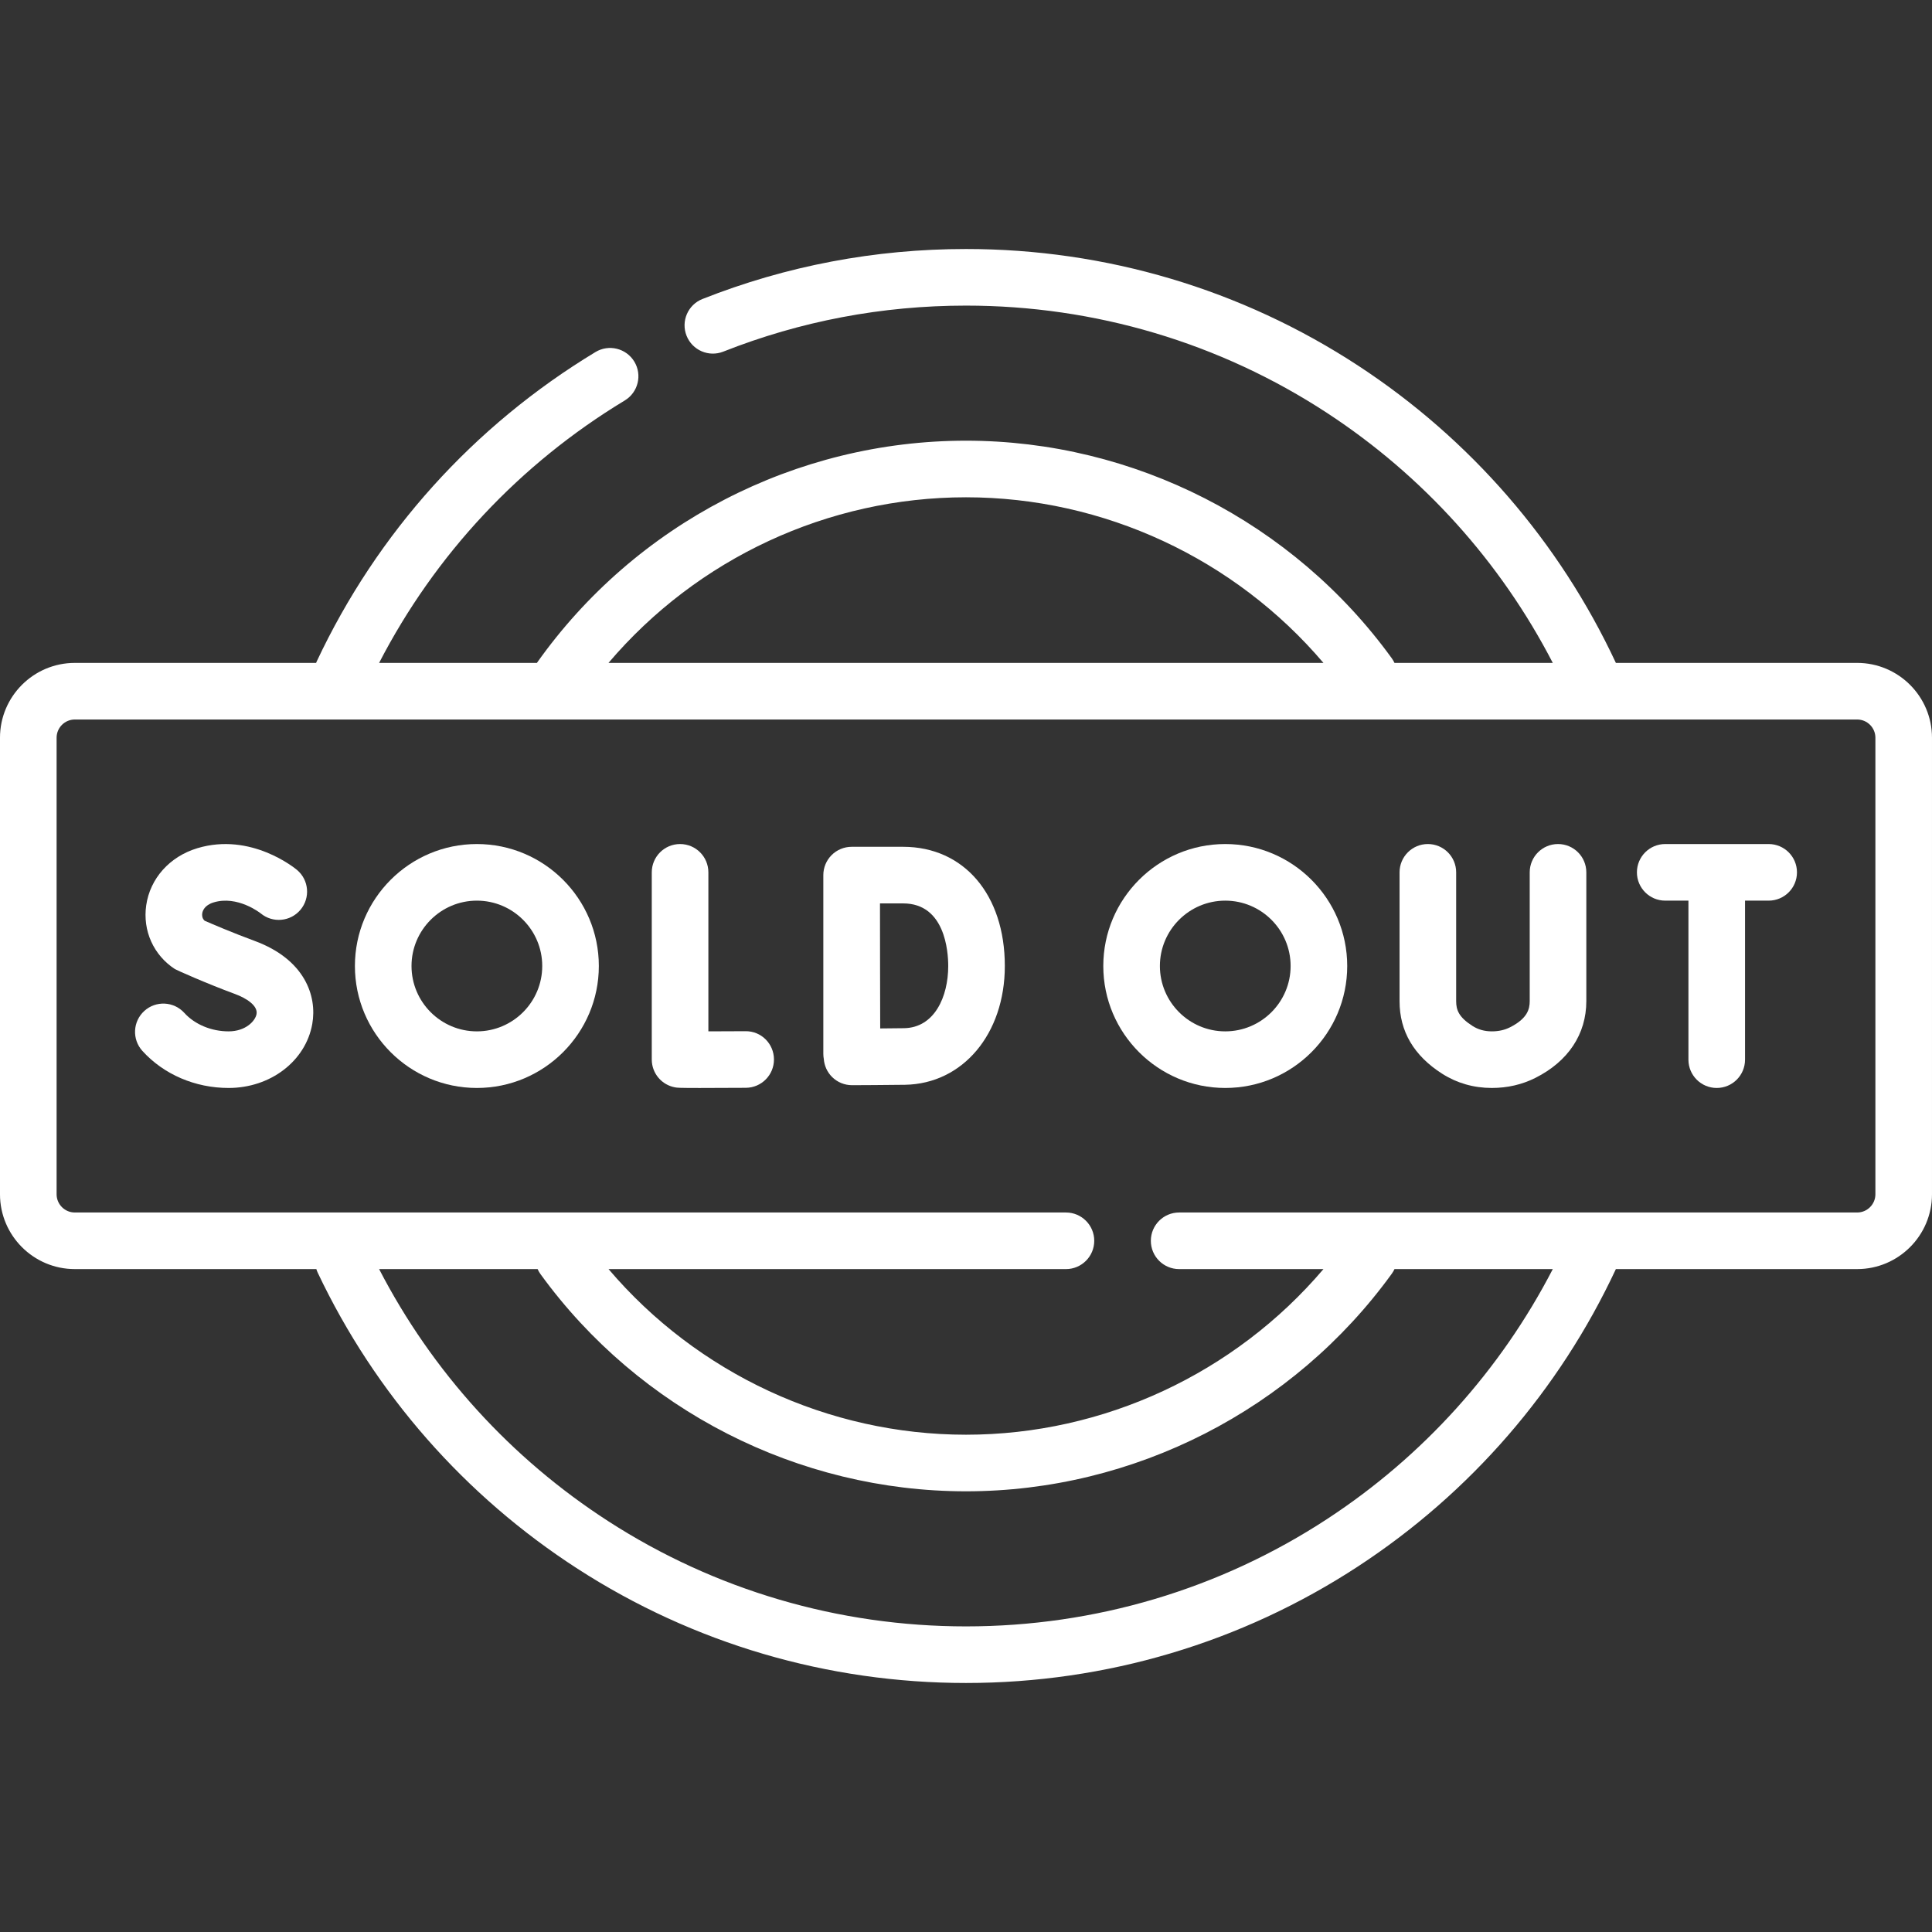 <svg xmlns="http://www.w3.org/2000/svg" version="1.1" xmlns:xlink="http://www.w3.org/1999/xlink" xmlns:svgjs="http://svgjs.com/svgjs" x="0" y="0" viewBox="0 0 512 512" style="enable-background:new 0 0 512 512" xml:space="preserve"><rect x="0" y="0" width="512" height="512" fill="#333333" stroke="none"/><g><g xmlns="http://www.w3.org/2000/svg"><path d="m412.891 223.678c-4.142 0-7.5 3.358-7.5 7.5v34.124c0 2.132-.621 4.624-5.228 6.944-1.441.725-3.012 1.073-4.817 1.075-1.938-.003-3.613-.473-5.123-1.438-3.603-2.301-4.326-4.211-4.326-6.546v-34.16c0-4.142-3.357-7.5-7.5-7.5s-7.5 3.358-7.5 7.5v34.16c0 7.962 3.785 14.417 11.25 19.186 3.933 2.513 8.366 3.79 13.179 3.797h.038c4.133 0 8.018-.901 11.547-2.678 8.693-4.379 13.481-11.603 13.481-20.341v-34.124c-.001-4.141-3.359-7.499-7.501-7.499z" fill="#fff" data-original="#fff"/><path d="m468.716 223.678h-27.416c-4.143 0-7.5 3.358-7.5 7.5s3.357 7.5 7.5 7.5h6.152v42.143c0 4.142 3.357 7.5 7.5 7.5 4.142 0 7.5-3.358 7.5-7.5v-42.143h6.264c4.143 0 7.5-3.358 7.5-7.5s-3.358-7.5-7.5-7.5z" fill="#fff" data-original="#fff"/><path d="m324.706 223.678c-17.822 0-32.322 14.499-32.322 32.322s14.5 32.322 32.322 32.322 32.321-14.499 32.321-32.322-14.499-32.322-32.321-32.322zm0 49.644c-9.552 0-17.322-7.771-17.322-17.322s7.771-17.322 17.322-17.322 17.321 7.771 17.321 17.322-7.77 17.322-17.321 17.322z" fill="#fff" data-original="#fff"/><path d="m197.568 273.28c-3.348.019-6.875.033-9.842.039v-42.14c0-4.142-3.357-7.5-7.5-7.5s-7.5 3.358-7.5 7.5v49.601c0 3.654 2.633 6.776 6.234 7.392.538.092.895.154 6.452.154 2.675 0 6.556-.014 12.239-.046 4.142-.023 7.481-3.4 7.458-7.542-.022-4.143-3.372-7.504-7.541-7.458z" fill="#fff" data-original="#fff"/><path d="m239.334 224.413h-13.644c-1.991 0-3.901.792-5.309 2.202-1.406 1.41-2.195 3.321-2.191 5.312v.034.001 47.342c0 .457.047.902.126 1.336.133 1.796.902 3.493 2.188 4.77 1.405 1.395 3.305 2.177 5.284 2.177h.028c.413-.002 10.151-.039 14.048-.107 15.311-.267 26.425-13.507 26.425-31.48 0-18.893-10.832-31.587-26.955-31.587zm.268 48.069c-1.488.026-3.924.048-6.34.065-.017-5.564-.037-12.81-.037-16.6 0-3.182-.012-10.735-.021-16.534h6.13c11.093 0 11.955 12.696 11.955 16.587 0 8.103-3.613 16.341-11.687 16.482z" fill="#fff" data-original="#fff"/><path d="m67.491 249.355c-5.871-2.166-11.353-4.519-13.267-5.354-.691-.641-.7-1.468-.633-1.939.091-.63.568-2.177 3.041-2.922 6.297-1.896 12.267 2.761 12.471 2.924 3.17 2.62 7.866 2.2 10.52-.956 2.665-3.171 2.256-7.902-.915-10.567-.491-.412-12.183-10.048-26.401-5.763-7.342 2.211-12.538 8.018-13.562 15.153-.965 6.726 1.952 13.197 7.613 16.887.331.216 8.204 3.755 15.942 6.61 3.008 1.109 6.08 3.088 5.682 5.316-.329 1.846-2.908 4.578-7.397 4.578-4.575 0-8.964-1.83-11.741-4.895-2.781-3.069-7.524-3.303-10.594-.522-3.069 2.781-3.303 7.524-.521 10.594 5.656 6.242 13.987 9.823 22.856 9.823 11.09 0 20.411-7.125 22.164-16.941 1.327-7.438-1.983-17.13-15.258-22.026z" fill="#fff" data-original="#fff"/><path d="m126.377 223.678c-17.822 0-32.322 14.499-32.322 32.322s14.5 32.322 32.322 32.322 32.321-14.499 32.321-32.322-14.499-32.322-32.321-32.322zm0 49.644c-9.552 0-17.322-7.771-17.322-17.322s7.771-17.322 17.322-17.322 17.321 7.771 17.321 17.322-7.77 17.322-17.321 17.322z" fill="#fff" data-original="#fff"/><path d="m492.17 175.676h-63.944c-14.988-32.088-38.566-59.31-68.29-78.767-30.904-20.228-66.844-30.92-103.936-30.92-24.11 0-47.607 4.457-69.84 13.248-3.852 1.523-5.74 5.88-4.217 9.732 1.523 3.853 5.883 5.739 9.732 4.217 20.469-8.093 42.11-12.197 64.324-12.197 34.166 0 67.266 9.845 95.721 28.471 25.403 16.629 45.925 39.415 59.786 66.216h-41.951c-.199-.425-.436-.839-.721-1.233-26.138-36.103-68.319-57.657-112.834-57.657-45.116 0-87.624 22.014-113.716 58.89h-41.815c14.857-28.748 37.249-52.702 65.097-69.544 3.545-2.144 4.681-6.755 2.537-10.299-2.146-3.545-6.759-4.679-10.299-2.536-32.304 19.536-57.848 47.89-73.871 81.995-.06.127-.105.256-.158.384h-63.945c-10.935 0-19.83 8.896-19.83 19.83v120.987c0 10.934 8.896 19.83 19.83 19.83h64.008c.103.327.221.652.372.97 15.191 32.048 39.005 59.177 68.867 78.454 30.668 19.798 66.259 30.263 102.923 30.263 37.096 0 73.039-10.694 103.944-30.927 29.721-19.457 53.295-46.676 68.282-78.761h63.944c10.935 0 19.83-8.896 19.83-19.83v-120.985c0-10.935-8.896-19.831-19.83-19.831zm-236.17-43.889c36.501 0 71.235 16.253 94.728 43.89h-189.471c23.495-27.661 58.157-43.89 94.743-43.89zm95.728 270.748c-28.456 18.629-61.559 28.476-95.728 28.476-33.773 0-66.549-9.636-94.787-27.865-25.804-16.658-46.703-39.675-60.745-66.823h42.003c.208.466.466.918.778 1.347 26.142 36.031 68.292 57.542 112.751 57.542 44.52 0 86.704-21.558 112.842-57.667.283-.391.519-.801.716-1.223h41.949c-13.86 26.8-34.379 49.584-59.779 66.213zm145.272-86.042c0 2.663-2.167 4.83-4.83 4.83h-179.684c-4.142 0-7.5 3.358-7.5 7.5s3.358 7.5 7.5 7.5h38.243c-23.494 27.636-58.228 43.89-94.729 43.89-36.494 0-71.236-16.255-94.729-43.89h121.215c4.143 0 7.5-3.358 7.5-7.5s-3.357-7.5-7.5-7.5h-262.656c-2.663 0-4.83-2.167-4.83-4.83v-120.986c0-2.663 2.167-4.83 4.83-4.83h472.34c2.663 0 4.83 2.167 4.83 4.83z" fill="#fff" data-original="#fff"/></g></g></svg>